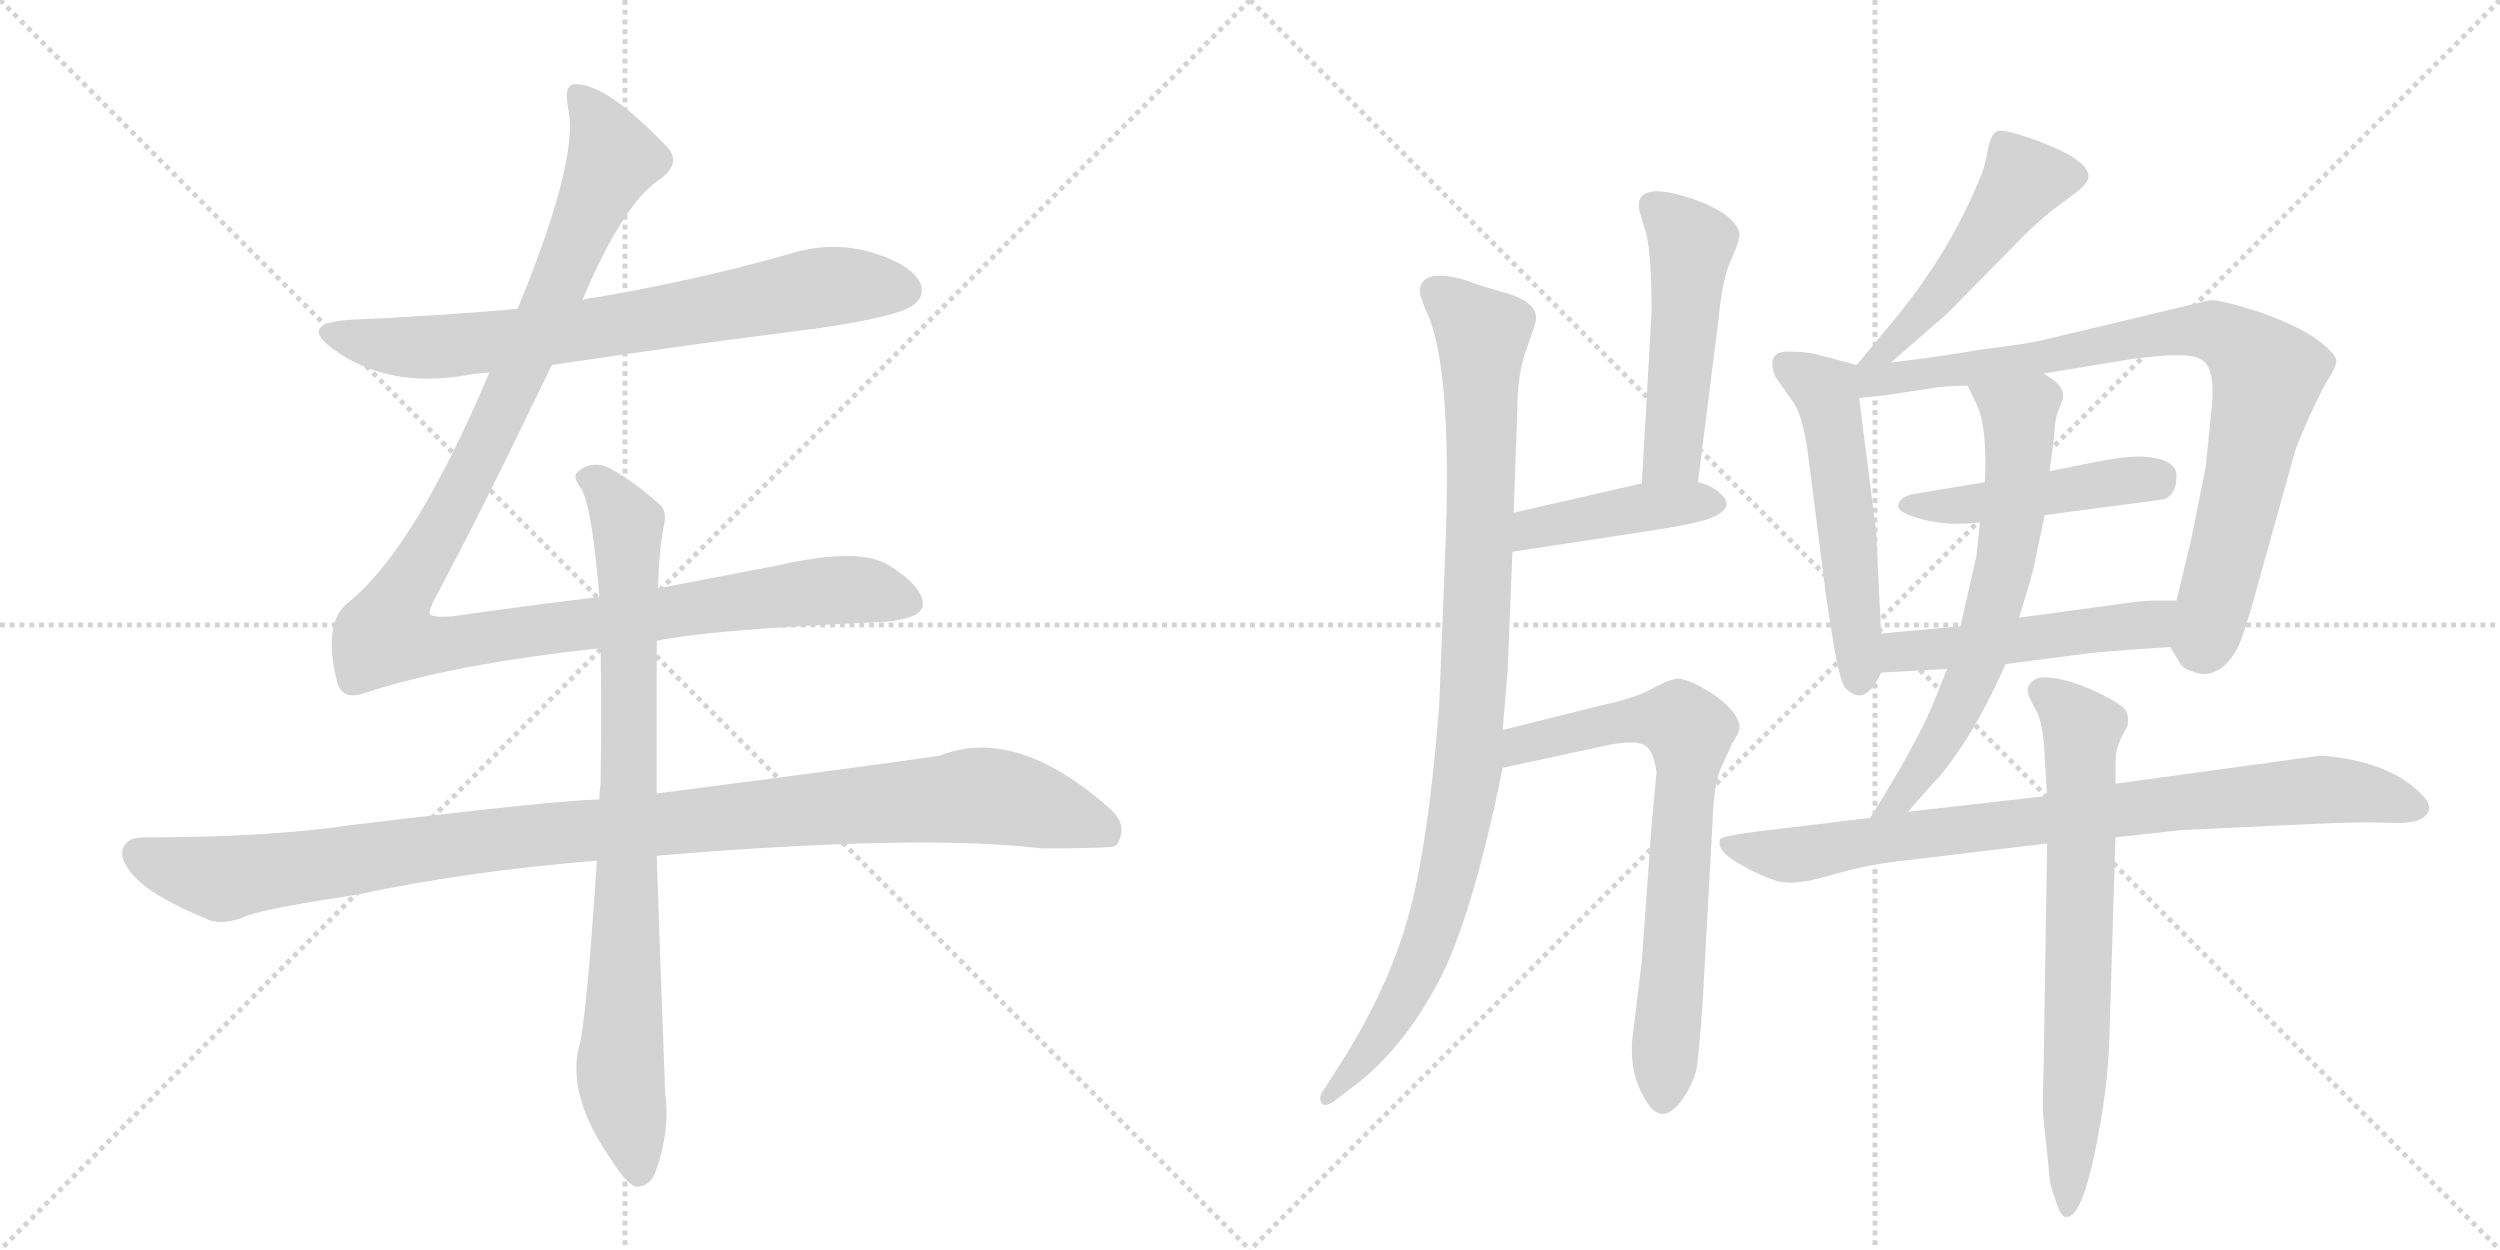 <svg version="1.1" viewBox="0 0 2048 1024" xmlns="http://www.w3.org/2000/svg">
  <g stroke="lightgray" stroke-dasharray="1,1" stroke-width="1" transform="scale(4, 4)">
    <line x1="0" y1="0" x2="256" y2="256"></line>
    <line x1="256" y1="0" x2="0" y2="256"></line>
    <line x1="128" y1="0" x2="128" y2="256"></line>
    <line x1="0" y1="128" x2="256" y2="128"></line>
    <line x1="256" y1="0" x2="512" y2="256"></line>
    <line x1="512" y1="0" x2="256" y2="256"></line>
    <line x1="384" y1="0" x2="384" y2="256"></line>
    <line x1="256" y1="128" x2="512" y2="128"></line>
  </g>
<g transform="scale(1, -1) translate(0, -850)">
   <style type="text/css">
    @keyframes keyframes0 {
      from {
       stroke: black;
       stroke-dashoffset: 726;
       stroke-width: 128;
       }
       70% {
       animation-timing-function: step-end;
       stroke: black;
       stroke-dashoffset: 0;
       stroke-width: 128;
       }
       to {
       stroke: black;
       stroke-width: 1024;
       }
       }
       #make-me-a-hanzi-animation-0 {
         animation: keyframes0 0.841s both;
         animation-delay: 0s;
         animation-timing-function: linear;
       }
    @keyframes keyframes1 {
      from {
       stroke: black;
       stroke-dashoffset: 1180;
       stroke-width: 128;
       }
       79% {
       animation-timing-function: step-end;
       stroke: black;
       stroke-dashoffset: 0;
       stroke-width: 128;
       }
       to {
       stroke: black;
       stroke-width: 1024;
       }
       }
       #make-me-a-hanzi-animation-1 {
         animation: keyframes1 1.21s both;
         animation-delay: 0.841s;
         animation-timing-function: linear;
       }
    @keyframes keyframes2 {
      from {
       stroke: black;
       stroke-dashoffset: 1069;
       stroke-width: 128;
       }
       78% {
       animation-timing-function: step-end;
       stroke: black;
       stroke-dashoffset: 0;
       stroke-width: 128;
       }
       to {
       stroke: black;
       stroke-width: 1024;
       }
       }
       #make-me-a-hanzi-animation-2 {
         animation: keyframes2 1.12s both;
         animation-delay: 2.051s;
         animation-timing-function: linear;
       }
    @keyframes keyframes3 {
      from {
       stroke: black;
       stroke-dashoffset: 837;
       stroke-width: 128;
       }
       73% {
       animation-timing-function: step-end;
       stroke: black;
       stroke-dashoffset: 0;
       stroke-width: 128;
       }
       to {
       stroke: black;
       stroke-width: 1024;
       }
       }
       #make-me-a-hanzi-animation-3 {
         animation: keyframes3 0.931s both;
         animation-delay: 3.171s;
         animation-timing-function: linear;
       }
    @keyframes keyframes4 {
      from {
       stroke: black;
       stroke-dashoffset: 963;
       stroke-width: 128;
       }
       76% {
       animation-timing-function: step-end;
       stroke: black;
       stroke-dashoffset: 0;
       stroke-width: 128;
       }
       to {
       stroke: black;
       stroke-width: 1024;
       }
       }
       #make-me-a-hanzi-animation-4 {
         animation: keyframes4 1.034s both;
         animation-delay: 4.102s;
         animation-timing-function: linear;
       }
    @keyframes keyframes5 {
      from {
       stroke: black;
       stroke-dashoffset: 497;
       stroke-width: 128;
       }
       62% {
       animation-timing-function: step-end;
       stroke: black;
       stroke-dashoffset: 0;
       stroke-width: 128;
       }
       to {
       stroke: black;
       stroke-width: 1024;
       }
       }
       #make-me-a-hanzi-animation-5 {
         animation: keyframes5 0.654s both;
         animation-delay: 5.136s;
         animation-timing-function: linear;
       }
    @keyframes keyframes6 {
      from {
       stroke: black;
       stroke-dashoffset: 420;
       stroke-width: 128;
       }
       58% {
       animation-timing-function: step-end;
       stroke: black;
       stroke-dashoffset: 0;
       stroke-width: 128;
       }
       to {
       stroke: black;
       stroke-width: 1024;
       }
       }
       #make-me-a-hanzi-animation-6 {
         animation: keyframes6 0.592s both;
         animation-delay: 5.79s;
         animation-timing-function: linear;
       }
    @keyframes keyframes7 {
      from {
       stroke: black;
       stroke-dashoffset: 711;
       stroke-width: 128;
       }
       70% {
       animation-timing-function: step-end;
       stroke: black;
       stroke-dashoffset: 0;
       stroke-width: 128;
       }
       to {
       stroke: black;
       stroke-width: 1024;
       }
       }
       #make-me-a-hanzi-animation-7 {
         animation: keyframes7 0.829s both;
         animation-delay: 6.382s;
         animation-timing-function: linear;
       }
    @keyframes keyframes8 {
      from {
       stroke: black;
       stroke-dashoffset: 496;
       stroke-width: 128;
       }
       62% {
       animation-timing-function: step-end;
       stroke: black;
       stroke-dashoffset: 0;
       stroke-width: 128;
       }
       to {
       stroke: black;
       stroke-width: 1024;
       }
       }
       #make-me-a-hanzi-animation-8 {
         animation: keyframes8 0.654s both;
         animation-delay: 7.211s;
         animation-timing-function: linear;
       }
    @keyframes keyframes9 {
      from {
       stroke: black;
       stroke-dashoffset: 530;
       stroke-width: 128;
       }
       63% {
       animation-timing-function: step-end;
       stroke: black;
       stroke-dashoffset: 0;
       stroke-width: 128;
       }
       to {
       stroke: black;
       stroke-width: 1024;
       }
       }
       #make-me-a-hanzi-animation-9 {
         animation: keyframes9 0.681s both;
         animation-delay: 7.864s;
         animation-timing-function: linear;
       }
    @keyframes keyframes10 {
      from {
       stroke: black;
       stroke-dashoffset: 836;
       stroke-width: 128;
       }
       73% {
       animation-timing-function: step-end;
       stroke: black;
       stroke-dashoffset: 0;
       stroke-width: 128;
       }
       to {
       stroke: black;
       stroke-width: 1024;
       }
       }
       #make-me-a-hanzi-animation-10 {
         animation: keyframes10 0.93s both;
         animation-delay: 8.546s;
         animation-timing-function: linear;
       }
    @keyframes keyframes11 {
      from {
       stroke: black;
       stroke-dashoffset: 463;
       stroke-width: 128;
       }
       60% {
       animation-timing-function: step-end;
       stroke: black;
       stroke-dashoffset: 0;
       stroke-width: 128;
       }
       to {
       stroke: black;
       stroke-width: 1024;
       }
       }
       #make-me-a-hanzi-animation-11 {
         animation: keyframes11 0.627s both;
         animation-delay: 9.476s;
         animation-timing-function: linear;
       }
    @keyframes keyframes12 {
      from {
       stroke: black;
       stroke-dashoffset: 498;
       stroke-width: 128;
       }
       62% {
       animation-timing-function: step-end;
       stroke: black;
       stroke-dashoffset: 0;
       stroke-width: 128;
       }
       to {
       stroke: black;
       stroke-width: 1024;
       }
       }
       #make-me-a-hanzi-animation-12 {
         animation: keyframes12 0.655s both;
         animation-delay: 10.103s;
         animation-timing-function: linear;
       }
    @keyframes keyframes13 {
      from {
       stroke: black;
       stroke-dashoffset: 652;
       stroke-width: 128;
       }
       68% {
       animation-timing-function: step-end;
       stroke: black;
       stroke-dashoffset: 0;
       stroke-width: 128;
       }
       to {
       stroke: black;
       stroke-width: 1024;
       }
       }
       #make-me-a-hanzi-animation-13 {
         animation: keyframes13 0.781s both;
         animation-delay: 10.758s;
         animation-timing-function: linear;
       }
    @keyframes keyframes14 {
      from {
       stroke: black;
       stroke-dashoffset: 825;
       stroke-width: 128;
       }
       73% {
       animation-timing-function: step-end;
       stroke: black;
       stroke-dashoffset: 0;
       stroke-width: 128;
       }
       to {
       stroke: black;
       stroke-width: 1024;
       }
       }
       #make-me-a-hanzi-animation-14 {
         animation: keyframes14 0.921s both;
         animation-delay: 11.539s;
         animation-timing-function: linear;
       }
    @keyframes keyframes15 {
      from {
       stroke: black;
       stroke-dashoffset: 696;
       stroke-width: 128;
       }
       69% {
       animation-timing-function: step-end;
       stroke: black;
       stroke-dashoffset: 0;
       stroke-width: 128;
       }
       to {
       stroke: black;
       stroke-width: 1024;
       }
       }
       #make-me-a-hanzi-animation-15 {
         animation: keyframes15 0.816s both;
         animation-delay: 12.46s;
         animation-timing-function: linear;
       }
</style>
<path d="M 452 551 Q 558 567 670 581 Q 737 591 748 600 Q 758 607 754 618 Q 747 633 715 643 Q 681 653 647 642 Q 569 620 486 606 Q 482 606 477 604 L 424 597 Q 357 591 286 588 Q 244 585 273 564 Q 318 531 384 543 Q 391 544 401 545 L 452 551 Z" fill="lightgray"></path> 
<path d="M 491 361 Q 433 354 370 345 Q 354 344 352 347 Q 351 350 358 363 Q 394 430 452 551 L 477 604 Q 510 682 539 702 Q 558 715 548 728 Q 497 782 471 781 Q 461 781 466 758 Q 473 716 424 597 L 401 545 Q 340 401 286 357 Q 264 341 276 292 Q 280 276 298 282 Q 370 306 492 319 L 538 325 Q 580 334 712 340 Q 754 341 756 354 Q 757 369 728 387 Q 704 402 638 387 L 539 368 L 491 361 Z" fill="lightgray"></path> 
<path d="M 491 195 Q 460 195 287 174 Q 220 164 117 164 Q 102 164 100 152 Q 100 139 120 123 Q 138 110 172 96 Q 184 92 203 100 Q 219 106 292 117 Q 380 136 489 145 L 538 149 Q 754 167 853 155 Q 910 155 914 157 Q 914 158 915 158 Q 924 173 911 186 Q 833 256 770 231 Q 709 222 538 200 L 491 195 Z" fill="lightgray"></path> 
<path d="M 539 368 Q 540 401 544 420 Q 547 432 539 438 Q 515 459 496 468 Q 483 472 474 464 Q 468 460 476 450 Q 485 435 491 361 L 492 319 Q 493 270 492 208 Q 491 202 491 195 L 489 145 Q 480 9 474 -9 Q 465 -48 500 -99 Q 512 -118 520 -122 Q 532 -123 537 -110 Q 549 -77 545 -47 Q 541 56 538 149 L 538 200 L 538 325 L 539 368 Z" fill="lightgray"></path> 
<path d="M 1163 613 Q 1163 608 1168 596 Q 1190 552 1184 399 L 1179 272 Q 1170 157 1153.5 98.5 Q 1137 40 1099 -20 L 1083 -45 Q 1080 -50 1083 -54 Q 1086 -58 1097 -49 L 1114 -36 Q 1151 -6 1178.5 46 Q 1206 98 1231 221 L 1231 252 L 1235 300 L 1239 398 L 1240 430 L 1243 515 Q 1243 543 1250 562.5 Q 1257 582 1258 587 Q 1261 602 1233.5 610 Q 1206 618 1202 620 Q 1166 631 1163 613 Z" fill="lightgray"></path> 
<path d="M 1391 455 L 1408 590 Q 1411 622 1418 637 Q 1425 652 1425 658 Q 1423 674 1387 687 Q 1351 699 1344 688 Q 1341 683 1344 674 L 1349 657 Q 1353 637 1353 595 L 1345 454 C 1343 424 1387 425 1391 455 Z" fill="lightgray"></path> 
<path d="M 1239 398 L 1357 416 Q 1383 420 1397 424 Q 1424 433 1409 446 Q 1403 452 1391 455 L 1345 454 L 1240 430 C 1211 423 1209 393 1239 398 Z" fill="lightgray"></path> 
<path d="M 1231 221 L 1319 240 Q 1341 244 1348 239 Q 1355 234 1357 217 L 1353 174 L 1345 63 L 1337 -3 Q 1335 -30 1348 -51 Q 1361 -74 1378 -51 Q 1387 -38 1390 -25 Q 1392 -11 1395 32 L 1403 178 Q 1404 206 1409 219 L 1419 241 Q 1425 250 1425 254 Q 1425 266 1404 281 Q 1382 295 1373 294 Q 1364 292 1352 285 Q 1339 278 1311 272 L 1231 252 C 1202 245 1202 215 1231 221 Z" fill="lightgray"></path> 
<path d="M 1549 553 L 1595 593 L 1661 660 Q 1676 674 1683 679 L 1703 694 Q 1710 700 1711 705 Q 1711 718 1676 732 Q 1640 746 1635 742 Q 1630 738 1628 725 Q 1626 712 1619 697 Q 1596 643 1555 592 L 1521 551 C 1502 528 1526 533 1549 553 Z" fill="lightgray"></path> 
<path d="M 1521 551 L 1487 560 Q 1479 562 1464 562 Q 1447 562 1454 542 L 1470 519 Q 1477 508 1481 479 L 1495 369 Q 1495 366 1501 329 Q 1507 291 1512 286 Q 1528 270 1541 299 L 1541 331 L 1537 414 L 1523 524 C 1520 551 1522 551 1521 551 Z" fill="lightgray"></path> 
<path d="M 1674 544 L 1747 556 Q 1793 562 1802 556 Q 1815 551 1812 518 L 1807 468 L 1795 408 L 1783 358 C 1776 329 1775 325 1778 320 L 1785 308 Q 1788 302 1796 300 Q 1815 292 1830 314 Q 1836 322 1846 358 L 1880 480 Q 1881 484 1891 507 Q 1901 529 1907 539 Q 1913 548 1914 554 Q 1914 560 1898 572 Q 1881 584 1849 595 Q 1817 605 1810 604 L 1676 572 Q 1660 568 1625 564 Q 1591 558 1549 553 C 1510 548 1485 520 1523 524 L 1543 526 L 1583 532 Q 1592 534 1612 534 L 1674 544 Z" fill="lightgray"></path> 
<path d="M 1675 428 L 1773 441 Q 1783 445 1783 460 Q 1783 475 1753 476 Q 1739 476 1716.5 471.5 Q 1694 467 1679 464 L 1626 455 L 1566 445 Q 1555 442 1555 435 Q 1555 430 1575 424.5 Q 1595 419 1622 422 L 1675 428 Z" fill="lightgray"></path> 
<path d="M 1783 358 L 1764 358 Q 1755 358 1728 354 L 1654 344 L 1606 337 L 1541 331 C 1511 328 1511 297 1541 299 L 1595 302 L 1643 306 L 1705 314 Q 1717 316 1778 320 C 1808 322 1813 358 1783 358 Z" fill="lightgray"></path> 
<path d="M 1654 344 L 1660 364 Q 1666 383 1667 390 L 1675 428 L 1679 464 L 1683 495 Q 1683 506 1687 516 Q 1691 525 1690 527 Q 1690 535 1674 544 C 1649 561 1599 561 1612 534 L 1621 515 Q 1628 494 1626 455 L 1622 422 L 1619 394 L 1606 337 L 1595 302 L 1583 272 Q 1568 237 1532 180 C 1516 155 1543 162 1563 185 L 1585 210 Q 1592 216 1610 243 Q 1627 270 1643 306 L 1654 344 Z" fill="lightgray"></path> 
<path d="M 1532 180 L 1441 169 Q 1409 165 1409 162 Q 1406 153 1424.5 142.5 Q 1443 132 1451 130 Q 1465 123 1496 132 Q 1527 141 1551 144 L 1677 159 L 1733 164 L 1787 170 L 1894 175 Q 1938 177 1955 176 Q 1972 175 1981 178 Q 1999 186 1981 202 Q 1954 227 1901 231 L 1733 208 L 1677 198 L 1563 185 L 1532 180 Z" fill="lightgray"></path> 
<path d="M 1677 159 L 1674 -31 Q 1673 -58 1674 -66 L 1678 -104 Q 1679 -122 1683 -130 Q 1688 -148 1693 -147 Q 1705 -147 1716 -94.5 Q 1727 -42 1728 0 L 1733 164 L 1733 208 L 1733 227 Q 1733 235 1737 244 L 1743 256 Q 1744 262 1742 267 Q 1740 272 1722 281 Q 1704 290 1688 293.5 Q 1672 297 1666.5 293 Q 1661 289 1661 284.5 Q 1661 280 1667.5 269 Q 1674 258 1675 230 L 1677 198 L 1677 159 Z" fill="lightgray"></path> 
      <clipPath id="make-me-a-hanzi-clip-0">
      <path d="M 452 551 Q 558 567 670 581 Q 737 591 748 600 Q 758 607 754 618 Q 747 633 715 643 Q 681 653 647 642 Q 569 620 486 606 Q 482 606 477 604 L 424 597 Q 357 591 286 588 Q 244 585 273 564 Q 318 531 384 543 Q 391 544 401 545 L 452 551 Z" fill="lightgray"></path>
      </clipPath>
      <path clip-path="url(#make-me-a-hanzi-clip-0)" d="M 276 578 L 346 565 L 471 578 L 681 616 L 741 612 " fill="none" id="make-me-a-hanzi-animation-0" stroke-dasharray="598 1196" stroke-linecap="round"></path>

      <clipPath id="make-me-a-hanzi-clip-1">
      <path d="M 491 361 Q 433 354 370 345 Q 354 344 352 347 Q 351 350 358 363 Q 394 430 452 551 L 477 604 Q 510 682 539 702 Q 558 715 548 728 Q 497 782 471 781 Q 461 781 466 758 Q 473 716 424 597 L 401 545 Q 340 401 286 357 Q 264 341 276 292 Q 280 276 298 282 Q 370 306 492 319 L 538 325 Q 580 334 712 340 Q 754 341 756 354 Q 757 369 728 387 Q 704 402 638 387 L 539 368 L 491 361 Z" fill="lightgray"></path>
      </clipPath>
      <path clip-path="url(#make-me-a-hanzi-clip-1)" d="M 474 771 L 494 742 L 501 717 L 414 519 L 325 355 L 318 328 L 364 322 L 672 366 L 707 367 L 745 357 " fill="none" id="make-me-a-hanzi-animation-1" stroke-dasharray="1052 2104" stroke-linecap="round"></path>

      <clipPath id="make-me-a-hanzi-clip-2">
      <path d="M 491 195 Q 460 195 287 174 Q 220 164 117 164 Q 102 164 100 152 Q 100 139 120 123 Q 138 110 172 96 Q 184 92 203 100 Q 219 106 292 117 Q 380 136 489 145 L 538 149 Q 754 167 853 155 Q 910 155 914 157 Q 914 158 915 158 Q 924 173 911 186 Q 833 256 770 231 Q 709 222 538 200 L 491 195 Z" fill="lightgray"></path>
      </clipPath>
      <path clip-path="url(#make-me-a-hanzi-clip-2)" d="M 113 150 L 181 130 L 372 159 L 796 198 L 872 183 L 901 172 L 911 161 " fill="none" id="make-me-a-hanzi-animation-2" stroke-dasharray="941 1882" stroke-linecap="round"></path>

      <clipPath id="make-me-a-hanzi-clip-3">
      <path d="M 539 368 Q 540 401 544 420 Q 547 432 539 438 Q 515 459 496 468 Q 483 472 474 464 Q 468 460 476 450 Q 485 435 491 361 L 492 319 Q 493 270 492 208 Q 491 202 491 195 L 489 145 Q 480 9 474 -9 Q 465 -48 500 -99 Q 512 -118 520 -122 Q 532 -123 537 -110 Q 549 -77 545 -47 Q 541 56 538 149 L 538 200 L 538 325 L 539 368 Z" fill="lightgray"></path>
      </clipPath>
      <path clip-path="url(#make-me-a-hanzi-clip-3)" d="M 483 458 L 514 420 L 516 208 L 508 -28 L 523 -110 " fill="none" id="make-me-a-hanzi-animation-3" stroke-dasharray="709 1418" stroke-linecap="round"></path>

      <clipPath id="make-me-a-hanzi-clip-4">
      <path d="M 1163 613 Q 1163 608 1168 596 Q 1190 552 1184 399 L 1179 272 Q 1170 157 1153.5 98.5 Q 1137 40 1099 -20 L 1083 -45 Q 1080 -50 1083 -54 Q 1086 -58 1097 -49 L 1114 -36 Q 1151 -6 1178.5 46 Q 1206 98 1231 221 L 1231 252 L 1235 300 L 1239 398 L 1240 430 L 1243 515 Q 1243 543 1250 562.5 Q 1257 582 1258 587 Q 1261 602 1233.5 610 Q 1206 618 1202 620 Q 1166 631 1163 613 Z" fill="lightgray"></path>
      </clipPath>
      <path clip-path="url(#make-me-a-hanzi-clip-4)" d="M 1175 612 L 1214 577 L 1204 229 L 1186 130 L 1158 48 L 1136 9 L 1089 -49 " fill="none" id="make-me-a-hanzi-animation-4" stroke-dasharray="835 1670" stroke-linecap="round"></path>

      <clipPath id="make-me-a-hanzi-clip-5">
      <path d="M 1391 455 L 1408 590 Q 1411 622 1418 637 Q 1425 652 1425 658 Q 1423 674 1387 687 Q 1351 699 1344 688 Q 1341 683 1344 674 L 1349 657 Q 1353 637 1353 595 L 1345 454 C 1343 424 1387 425 1391 455 Z" fill="lightgray"></path>
      </clipPath>
      <path clip-path="url(#make-me-a-hanzi-clip-5)" d="M 1354 681 L 1386 650 L 1371 480 L 1353 461 " fill="none" id="make-me-a-hanzi-animation-5" stroke-dasharray="369 738" stroke-linecap="round"></path>

      <clipPath id="make-me-a-hanzi-clip-6">
      <path d="M 1239 398 L 1357 416 Q 1383 420 1397 424 Q 1424 433 1409 446 Q 1403 452 1391 455 L 1345 454 L 1240 430 C 1211 423 1209 393 1239 398 Z" fill="lightgray"></path>
      </clipPath>
      <path clip-path="url(#make-me-a-hanzi-clip-6)" d="M 1246 403 L 1252 414 L 1266 420 L 1353 436 L 1401 436 " fill="none" id="make-me-a-hanzi-animation-6" stroke-dasharray="292 584" stroke-linecap="round"></path>

      <clipPath id="make-me-a-hanzi-clip-7">
      <path d="M 1231 221 L 1319 240 Q 1341 244 1348 239 Q 1355 234 1357 217 L 1353 174 L 1345 63 L 1337 -3 Q 1335 -30 1348 -51 Q 1361 -74 1378 -51 Q 1387 -38 1390 -25 Q 1392 -11 1395 32 L 1403 178 Q 1404 206 1409 219 L 1419 241 Q 1425 250 1425 254 Q 1425 266 1404 281 Q 1382 295 1373 294 Q 1364 292 1352 285 Q 1339 278 1311 272 L 1231 252 C 1202 245 1202 215 1231 221 Z" fill="lightgray"></path>
      </clipPath>
      <path clip-path="url(#make-me-a-hanzi-clip-7)" d="M 1237 229 L 1255 243 L 1340 261 L 1374 259 L 1384 250 L 1363 -47 " fill="none" id="make-me-a-hanzi-animation-7" stroke-dasharray="583 1166" stroke-linecap="round"></path>

      <clipPath id="make-me-a-hanzi-clip-8">
      <path d="M 1549 553 L 1595 593 L 1661 660 Q 1676 674 1683 679 L 1703 694 Q 1710 700 1711 705 Q 1711 718 1676 732 Q 1640 746 1635 742 Q 1630 738 1628 725 Q 1626 712 1619 697 Q 1596 643 1555 592 L 1521 551 C 1502 528 1526 533 1549 553 Z" fill="lightgray"></path>
      </clipPath>
      <path clip-path="url(#make-me-a-hanzi-clip-8)" d="M 1699 705 L 1657 702 L 1590 609 L 1548 565 L 1528 554 " fill="none" id="make-me-a-hanzi-animation-8" stroke-dasharray="368 736" stroke-linecap="round"></path>

      <clipPath id="make-me-a-hanzi-clip-9">
      <path d="M 1521 551 L 1487 560 Q 1479 562 1464 562 Q 1447 562 1454 542 L 1470 519 Q 1477 508 1481 479 L 1495 369 Q 1495 366 1501 329 Q 1507 291 1512 286 Q 1528 270 1541 299 L 1541 331 L 1537 414 L 1523 524 C 1520 551 1522 551 1521 551 Z" fill="lightgray"></path>
      </clipPath>
      <path clip-path="url(#make-me-a-hanzi-clip-9)" d="M 1463 550 L 1496 530 L 1513 419 L 1523 296 " fill="none" id="make-me-a-hanzi-animation-9" stroke-dasharray="402 804" stroke-linecap="round"></path>

      <clipPath id="make-me-a-hanzi-clip-10">
      <path d="M 1674 544 L 1747 556 Q 1793 562 1802 556 Q 1815 551 1812 518 L 1807 468 L 1795 408 L 1783 358 C 1776 329 1775 325 1778 320 L 1785 308 Q 1788 302 1796 300 Q 1815 292 1830 314 Q 1836 322 1846 358 L 1880 480 Q 1881 484 1891 507 Q 1901 529 1907 539 Q 1913 548 1914 554 Q 1914 560 1898 572 Q 1881 584 1849 595 Q 1817 605 1810 604 L 1676 572 Q 1660 568 1625 564 Q 1591 558 1549 553 C 1510 548 1485 520 1523 524 L 1543 526 L 1583 532 Q 1592 534 1612 534 L 1674 544 Z" fill="lightgray"></path>
      </clipPath>
      <path clip-path="url(#make-me-a-hanzi-clip-10)" d="M 1527 531 L 1543 540 L 1792 579 L 1808 580 L 1831 570 L 1857 542 L 1815 356 L 1805 325 L 1798 324 " fill="none" id="make-me-a-hanzi-animation-10" stroke-dasharray="708 1416" stroke-linecap="round"></path>

      <clipPath id="make-me-a-hanzi-clip-11">
      <path d="M 1675 428 L 1773 441 Q 1783 445 1783 460 Q 1783 475 1753 476 Q 1739 476 1716.5 471.5 Q 1694 467 1679 464 L 1626 455 L 1566 445 Q 1555 442 1555 435 Q 1555 430 1575 424.5 Q 1595 419 1622 422 L 1675 428 Z" fill="lightgray"></path>
      </clipPath>
      <path clip-path="url(#make-me-a-hanzi-clip-11)" d="M 1563 438 L 1613 436 L 1768 459 " fill="none" id="make-me-a-hanzi-animation-11" stroke-dasharray="335 670" stroke-linecap="round"></path>

      <clipPath id="make-me-a-hanzi-clip-12">
      <path d="M 1783 358 L 1764 358 Q 1755 358 1728 354 L 1654 344 L 1606 337 L 1541 331 C 1511 328 1511 297 1541 299 L 1595 302 L 1643 306 L 1705 314 Q 1717 316 1778 320 C 1808 322 1813 358 1783 358 Z" fill="lightgray"></path>
      </clipPath>
      <path clip-path="url(#make-me-a-hanzi-clip-12)" d="M 1547 304 L 1560 316 L 1760 338 L 1778 352 " fill="none" id="make-me-a-hanzi-animation-12" stroke-dasharray="370 740" stroke-linecap="round"></path>

      <clipPath id="make-me-a-hanzi-clip-13">
      <path d="M 1654 344 L 1660 364 Q 1666 383 1667 390 L 1675 428 L 1679 464 L 1683 495 Q 1683 506 1687 516 Q 1691 525 1690 527 Q 1690 535 1674 544 C 1649 561 1599 561 1612 534 L 1621 515 Q 1628 494 1626 455 L 1622 422 L 1619 394 L 1606 337 L 1595 302 L 1583 272 Q 1568 237 1532 180 C 1516 155 1543 162 1563 185 L 1585 210 Q 1592 216 1610 243 Q 1627 270 1643 306 L 1654 344 Z" fill="lightgray"></path>
      </clipPath>
      <path clip-path="url(#make-me-a-hanzi-clip-13)" d="M 1620 532 L 1654 510 L 1643 390 L 1624 318 L 1591 244 L 1554 193 L 1539 187 " fill="none" id="make-me-a-hanzi-animation-13" stroke-dasharray="524 1048" stroke-linecap="round"></path>

      <clipPath id="make-me-a-hanzi-clip-14">
      <path d="M 1532 180 L 1441 169 Q 1409 165 1409 162 Q 1406 153 1424.5 142.5 Q 1443 132 1451 130 Q 1465 123 1496 132 Q 1527 141 1551 144 L 1677 159 L 1733 164 L 1787 170 L 1894 175 Q 1938 177 1955 176 Q 1972 175 1981 178 Q 1999 186 1981 202 Q 1954 227 1901 231 L 1733 208 L 1677 198 L 1563 185 L 1532 180 Z" fill="lightgray"></path>
      </clipPath>
      <path clip-path="url(#make-me-a-hanzi-clip-14)" d="M 1414 158 L 1462 149 L 1629 174 L 1897 203 L 1978 190 " fill="none" id="make-me-a-hanzi-animation-14" stroke-dasharray="697 1394" stroke-linecap="round"></path>

      <clipPath id="make-me-a-hanzi-clip-15">
      <path d="M 1677 159 L 1674 -31 Q 1673 -58 1674 -66 L 1678 -104 Q 1679 -122 1683 -130 Q 1688 -148 1693 -147 Q 1705 -147 1716 -94.5 Q 1727 -42 1728 0 L 1733 164 L 1733 208 L 1733 227 Q 1733 235 1737 244 L 1743 256 Q 1744 262 1742 267 Q 1740 272 1722 281 Q 1704 290 1688 293.5 Q 1672 297 1666.5 293 Q 1661 289 1661 284.5 Q 1661 280 1667.5 269 Q 1674 258 1675 230 L 1677 198 L 1677 159 Z" fill="lightgray"></path>
      </clipPath>
      <path clip-path="url(#make-me-a-hanzi-clip-15)" d="M 1671 284 L 1706 250 L 1694 -141 " fill="none" id="make-me-a-hanzi-animation-15" stroke-dasharray="568 1136" stroke-linecap="round"></path>

</g>
</svg>
